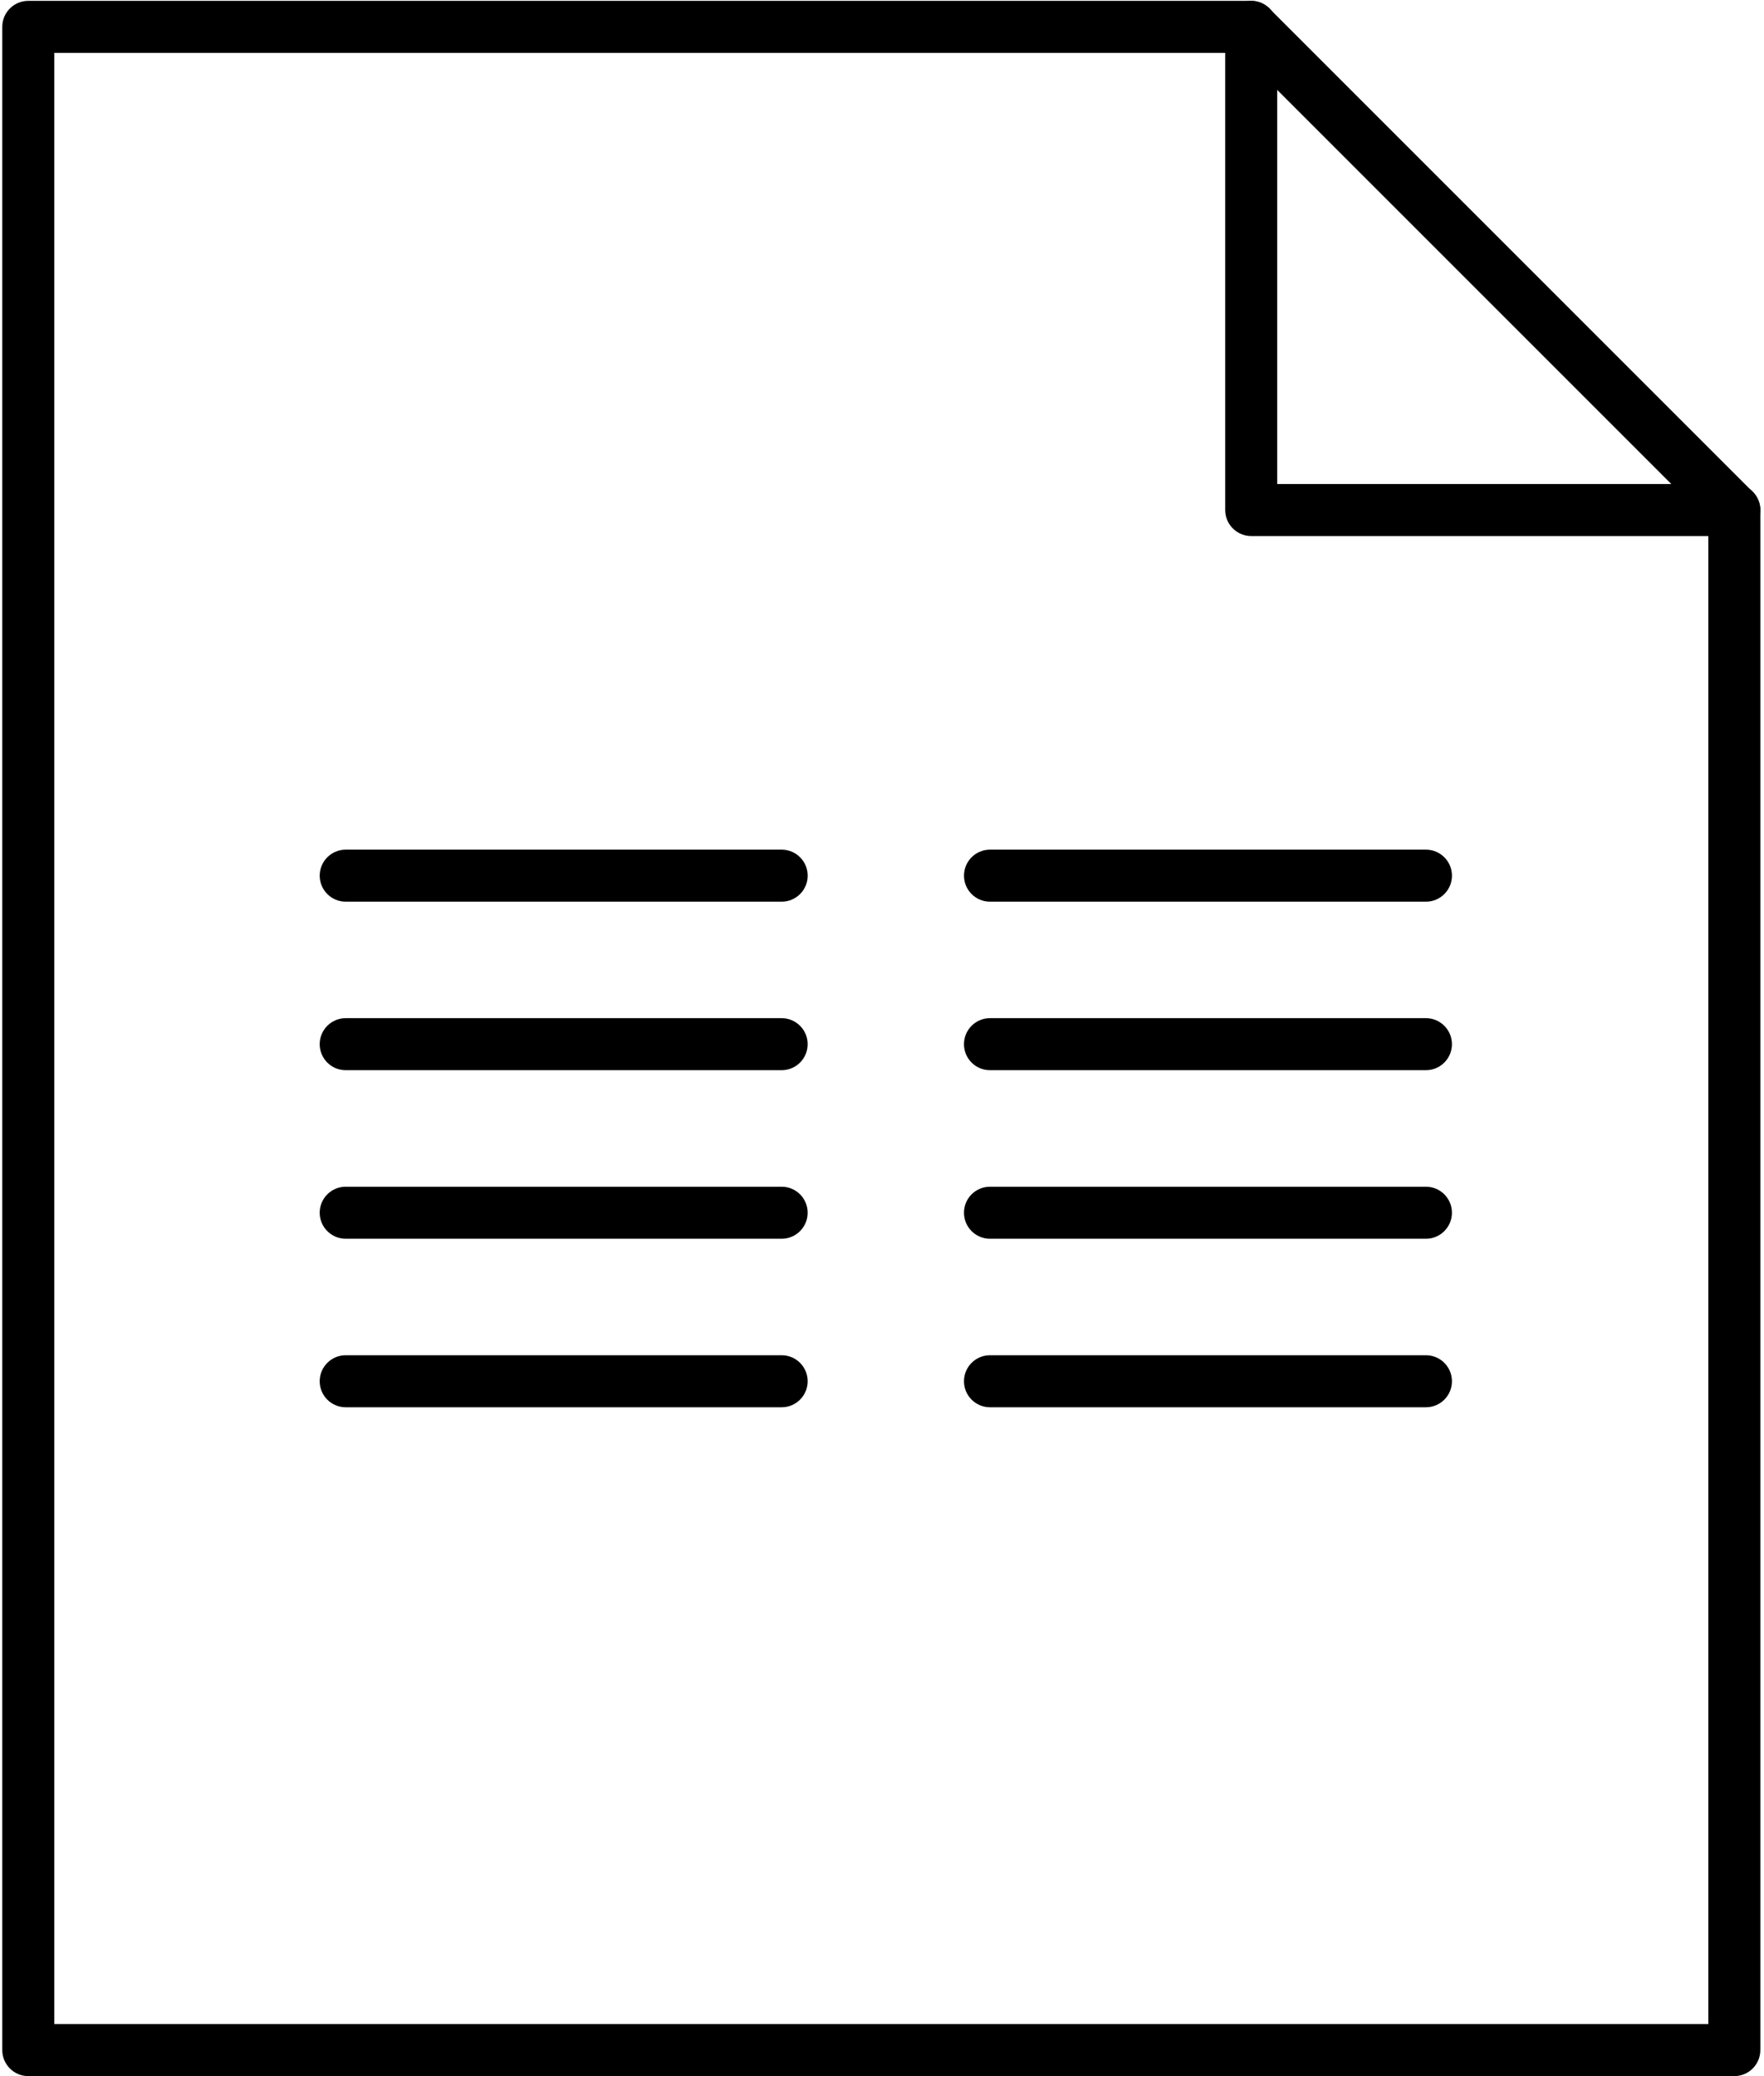 <svg xmlns="http://www.w3.org/2000/svg" width="373" height="439" viewBox="0 0 373 439"><path d="M366.726 113.34H264.568c-3.038 0-5.5-2.47-5.5-5.5V5.68c0-3.04 2.462-5.5 5.5-5.5 3.036 0 5.5 2.46 5.5 5.5v96.66h96.658c3.038 0 5.5 2.46 5.5 5.5 0 3.03-2.462 5.5-5.5 5.5"/><path d="M11.48 427.97h349.746v-317.8l-98.99-98.99H11.48v416.79zm355.246 11H5.98c-3.038 0-5.5-2.47-5.5-5.5V5.68c0-3.04 2.462-5.5 5.5-5.5h258.535c1.458 0 2.857.58 3.89 1.61L370.615 104c1.03 1.03 1.61 2.43 1.61 3.89v325.58c0 3.03-2.46 5.5-5.5 5.5z"/><path d="M165.285 190.65H73.103c-3.038 0-5.5-2.46-5.5-5.5s2.462-5.5 5.5-5.5h92.182c3.038 0 5.5 2.46 5.5 5.5s-2.462 5.5-5.5 5.5m136.235 0h-92.183c-3.038 0-5.5-2.46-5.5-5.5s2.462-5.5 5.5-5.5h92.182c3.03 0 5.5 2.46 5.5 5.5s-2.47 5.5-5.5 5.5m-136.24 35.63H73.1c-3.04 0-5.5-2.46-5.5-5.5 0-3.03 2.46-5.5 5.5-5.5h92.18c3.04 0 5.5 2.47 5.5 5.5 0 3.04-2.46 5.5-5.5 5.5m136.236 0h-92.184c-3.038 0-5.5-2.46-5.5-5.5 0-3.03 2.462-5.5 5.5-5.5h92.182c3.034 0 5.5 2.47 5.5 5.5 0 3.04-2.466 5.5-5.5 5.5M165.28 261.92H73.1c-3.04 0-5.5-2.47-5.5-5.5 0-3.04 2.46-5.5 5.5-5.5h92.18c3.04 0 5.5 2.46 5.5 5.5 0 3.03-2.46 5.5-5.5 5.5m136.236 0h-92.183c-3.038 0-5.5-2.47-5.5-5.5 0-3.04 2.462-5.5 5.5-5.5h92.182c3.034 0 5.5 2.46 5.5 5.5 0 3.03-2.466 5.5-5.5 5.5M165.28 297.55H73.1c-3.04 0-5.5-2.46-5.5-5.5s2.46-5.5 5.5-5.5h92.18c3.04 0 5.5 2.46 5.5 5.5s-2.46 5.5-5.5 5.5m136.237 0h-92.183c-3.038 0-5.5-2.46-5.5-5.5s2.462-5.5 5.5-5.5h92.182c3.034 0 5.5 2.46 5.5 5.5s-2.466 5.5-5.5 5.5"/></svg>